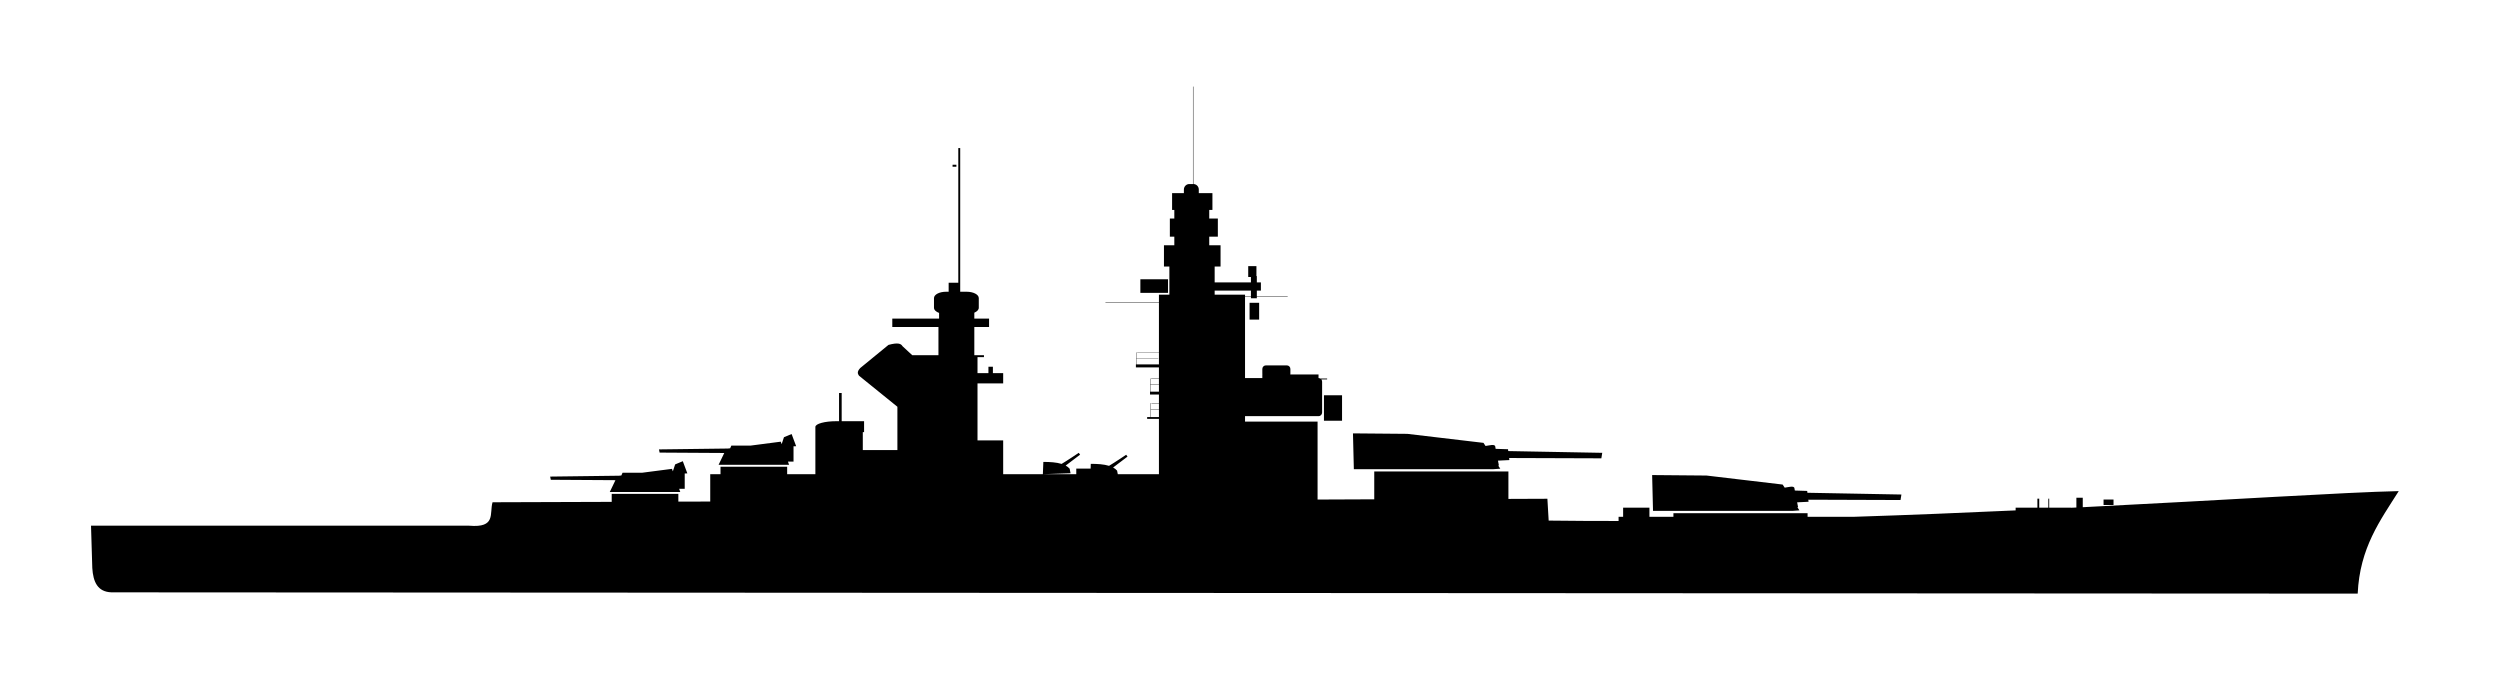 <?xml version="1.0" encoding="UTF-8" standalone="no"?>
<!-- Created with Inkscape (http://www.inkscape.org/) -->

<svg
   xmlns:dc="http://purl.org/dc/elements/1.1/"
   xmlns:cc="http://creativecommons.org/ns#"
   xmlns:rdf="http://www.w3.org/1999/02/22-rdf-syntax-ns#"
   xmlns:svg="http://www.w3.org/2000/svg"
   xmlns="http://www.w3.org/2000/svg"
   xmlns:sodipodi="http://sodipodi.sourceforge.net/DTD/sodipodi-0.dtd"
   xmlns:inkscape="http://www.inkscape.org/namespaces/inkscape"
   id="svg2"
   version="1.1"
   inkscape:version="0.48.4 r9939"
   width="980.062"
   height="274.438"
   sodipodi:docname="Richelieu-1.jpg">
  <defs
     id="defs6" />
  <sodipodi:namedview
     pagecolor="#ffffff"
     bordercolor="#666666"
     borderopacity="1"
     objecttolerance="10"
     gridtolerance="10"
     guidetolerance="10"
     inkscape:pageopacity="0"
     inkscape:pageshadow="2"
     inkscape:window-width="1233"
     inkscape:window-height="926"
     id="namedview4"
     showgrid="false"
     fit-margin-top="0"
     fit-margin-left="0"
     fit-margin-right="0"
     fit-margin-bottom="0"
     inkscape:zoom="0.49741305"
     inkscape:cx="522.04057"
     inkscape:cy="321.65579"
     inkscape:window-x="0"
     inkscape:window-y="0"
     inkscape:window-maximized="0"
     inkscape:current-layer="svg2" />
  <path
     d="m 467.677,33.958 0,38.188 -1.438,0 c -1.181,0 -2.125,0.975 -2.125,2.156 l 0,1.406 -4.625,0 0,6.594 0.875,0 0,3.375 -1.75,0 0,7.094 1.75,0 0,3.375 -4.062,0 0,8.344 2.125,0 0,11.031 -4.094,0 0,3.031 -20.969,0 0,0.156 20.969,0 0,19.406 -8.531,0 0,0.125 8.531,0 0,4.625 -8.781,0 0,-2.25 8.531,0 0,-0.125 -8.531,0 0,-2.375 -0.125,0 0,4.75 -0.125,0 0,1.156 9.031,0 0,4.344 -3.062,0 0,0.125 3.062,0 0,2.25 -3.312,0 0,-2.375 -0.125,0 0,5.188 -0.062,0 0,1.125 3.5,0 0,3.344 -2.938,0 0,0.125 2.938,0 0,2.25 -3.188,0 0,-2.375 -0.125,0 0,5.469 -1.312,0 0,0.719 4.625,0 0,11.719 0,9.969 -16.125,0 -0.281,-1.406 c -0.43,-0.506 -0.961,-0.884 -1.562,-1.219 l 5.656,-4.281 -0.531,-0.719 c 0,0 -4.663,3.139 -6.719,4.344 -2.011,-0.627 -4.516,-0.784 -7.156,-0.781 l -0.062,1.875 -5.625,0 0,2.188 -13.094,0 -15.562,0 0,-13.25 -10.062,0 0,-22.344 10.062,0 0,-4.031 -4.031,0 0,-2.5 -1.75,0 0,2.5 -4.281,0 0,-6.281 2.531,0 0,-0.75 -2.531,0 -1.25,0 0,-11.062 5.781,0 0,-3.281 -5.781,0 0,-2.312 c 1.071,-0.46 1.75,-1.15 1.75,-1.938 l 0,-3.781 c 0,-1.392 -2.105,-2.5 -4.75,-2.5 l -2.531,0 0,-56.312 -0.75,0 0,52.781 -3.781,0 0,3.531 -1,0 c -2.645,0 -4.75,1.108 -4.75,2.5 l 0,3.781 c 0,0.848 0.785,1.577 2,2.031 l 0,2.219 -18.344,0 0,3.281 18.094,0 0,11.062 -10.281,0 -3.812,-3.531 c -0.564,-0.935 -1.623,-1.553 -5.5,-0.5 l -11.062,9.062 c -1.356,1.451 -1.009,2.248 -0.5,3 l 15.062,12.188 0,16.969 -13.562,0 0,-7.031 0.5,0 0,-4.281 -8.781,0 0,-11.062 -1.031,0 0,11.062 -1,0 c -4.594,0 -8.281,0.997 -8.281,2.25 l 0,18.531 -11.062,0 0,-2.938 -26.125,0 0,2.938 -4.031,0 0,10.719 -12.5,0.031 0,-3.031 -26.125,0 0,3.125 -46.719,0.156 c -1.286,4.459 1.512,10.09 -9.156,9.188 l -148.25,0 0.5,16.594 c 0.336,5.36 2.012,9.355 7.531,9.531 l 880.563,0.5 c 0.806,-17.958 8.827,-28.69 16.094,-40.188 -20.973,0.451 -67.022,3.455 -123.875,6.312 l 0,-3.719 -2.5,0 0,3.844 c -0.717,0.036 -1.405,0.058 -2.125,0.094 l 0,-0.031 -8.531,0 0,-3.531 -0.344,0 0,3.531 -3.562,0 0,-3.531 -0.719,0 0,3.531 -8.531,0 0,1.062 c -20.209,0.928 -41.402,1.805 -63.094,2.5 l -18.469,0 0,-1.406 -52.594,0 0,1.406 -9.406,0 0,-3.562 -10.312,0 0,3.562 -1.781,0 0,1.656 c -9.192,0.006 -18.353,-0.044 -27.406,-0.156 l -0.5,-8.562 -15.281,0.062 0,-10.75 -52.594,0 0,10.906 -22.219,0.094 0,-9.938 0,-20.625 -28.438,0 0,-2.125 28.812,0 c 0.788,0 1.406,-0.65 1.406,-1.438 l 0,-12.062 c 0,-0.337 -0.118,-0.663 -0.312,-0.906 l 2.281,0 0,-0.344 -2.719,0 c -0.201,-0.109 -0.41,-0.188 -0.656,-0.188 l 0,-1.406 -11.062,0 c 0.029,-0.113 0.031,-0.253 0.031,-0.375 l 0,-1.781 c 0,-0.788 -0.619,-1.406 -1.406,-1.406 l -8.188,0 c -0.788,0 -1.406,0.619 -1.406,1.406 l 0,1.781 c 0,0.124 0.002,0.26 0.031,0.375 l -0.031,0 0,1.406 -6.781,0 0,-31.812 2.312,0 0,0.531 2.312,0 0,-0.531 12.094,0 0,-0.156 -12.094,0 0,-2.312 1.594,0 0,-3.219 -1.594,0 0,-2.469 -0.156,0 0,-3.906 -3.219,0 0,4.25 1.062,0 0,2.125 -14.219,0 0,-6.219 2.312,0 0,-8.344 -4.438,0 0,-3.375 3.375,0 0,-7.094 -3.375,0 0,-3.375 1.25,0 0,-6.594 -5.344,0 0,-1.406 c 0,-1.181 -0.944,-2.156 -2.125,-2.156 l 0,-38.188 -0.156,0 z m -58.844,151.938 10.844,-0.375 -0.344,-1.781 c -0.43,-0.506 -0.961,-0.884 -1.562,-1.219 l 5.656,-4.281 -0.531,-0.719 c 0,0 -4.663,3.139 -6.719,4.344 -2.011,-0.627 -4.516,-0.784 -7.156,-0.781 l -0.188,4.812 z m -35.406,-121.312 0,0.781 1.5,0 0,-0.781 -1.5,0 z m 73.625,44.906 0,5.312 10.844,0 0,-5.312 -10.844,0 z m 29.125,4.438 14.219,0 0,2.312 -2.312,0 0,-0.719 -11.906,0 0,-1.594 z m 13.688,4.781 0,6.594 3.75,0 0,-6.594 -3.75,0 z m -38.844,32.156 3.312,0 0,2.688 -3.312,0 0,-2.688 z m 68,4.094 0,9.969 7.094,0 0,-9.969 -7.094,0 z m -67.875,5.562 3.188,0 0,2.969 -3.188,0 0,-2.969 z m 79.25,9.375 0.344,14.031 54.75,0 2.656,-0.188 -0.844,-1.281 0.312,0.062 c 0,0 -0.218,-1.143 -0.375,-1.938 l 4.469,-0.219 -0.094,-0.812 36.156,0.125 0.344,-2.156 -36.844,-0.688 -0.094,-0.719 -4.844,-0.156 c -0.041,-0.236 -0.137,-0.772 -0.156,-0.906 -0.159,-1.116 -2.442,-0.384 -3.812,-0.219 l -0.812,-1.219 -29.844,-3.531 -21.312,-0.188 z m -220.062,0.25 -3,1.25 -0.906,2.719 -0.344,-0.969 -11.781,1.531 -7.594,0 -0.469,1.062 -0.906,0.094 -27,0.344 0.25,1.25 25.344,0.156 -2.219,4.625 27.625,0 -0.438,-1.25 2.188,0 0,-6 1.031,-0.031 -1.781,-4.781 z m -42.656,10.656 -3,1.25 -0.906,2.719 -0.344,-0.969 -11.781,1.531 -7.594,0 -0.469,1.062 -0.906,0.094 -27,0.344 0.25,1.25 25.344,0.156 -2.219,4.625 27.625,0 -0.438,-1.25 2.188,0 0,-6 1.031,-0.031 -1.781,-4.781 z m 380,5.438 0.344,14.031 54.75,0 2.656,-0.188 -0.844,-1.281 0.312,0.062 c 0,0 -0.218,-1.143 -0.375,-1.938 l 4.469,-0.219 -0.094,-0.812 36.156,0.125 0.344,-2.156 -36.844,-0.688 -0.094,-0.719 -4.844,-0.156 c -0.041,-0.236 -0.137,-0.772 -0.156,-0.906 -0.159,-1.116 -2.442,-0.384 -3.812,-0.219 l -0.812,-1.219 -29.844,-3.531 -21.312,-0.188 z m 176.969,9.594 0,2.125 3.906,0 0,-2.125 -3.906,0 z"
     id="path2987"
     inkscape:connector-curvature="0" />
</svg>
